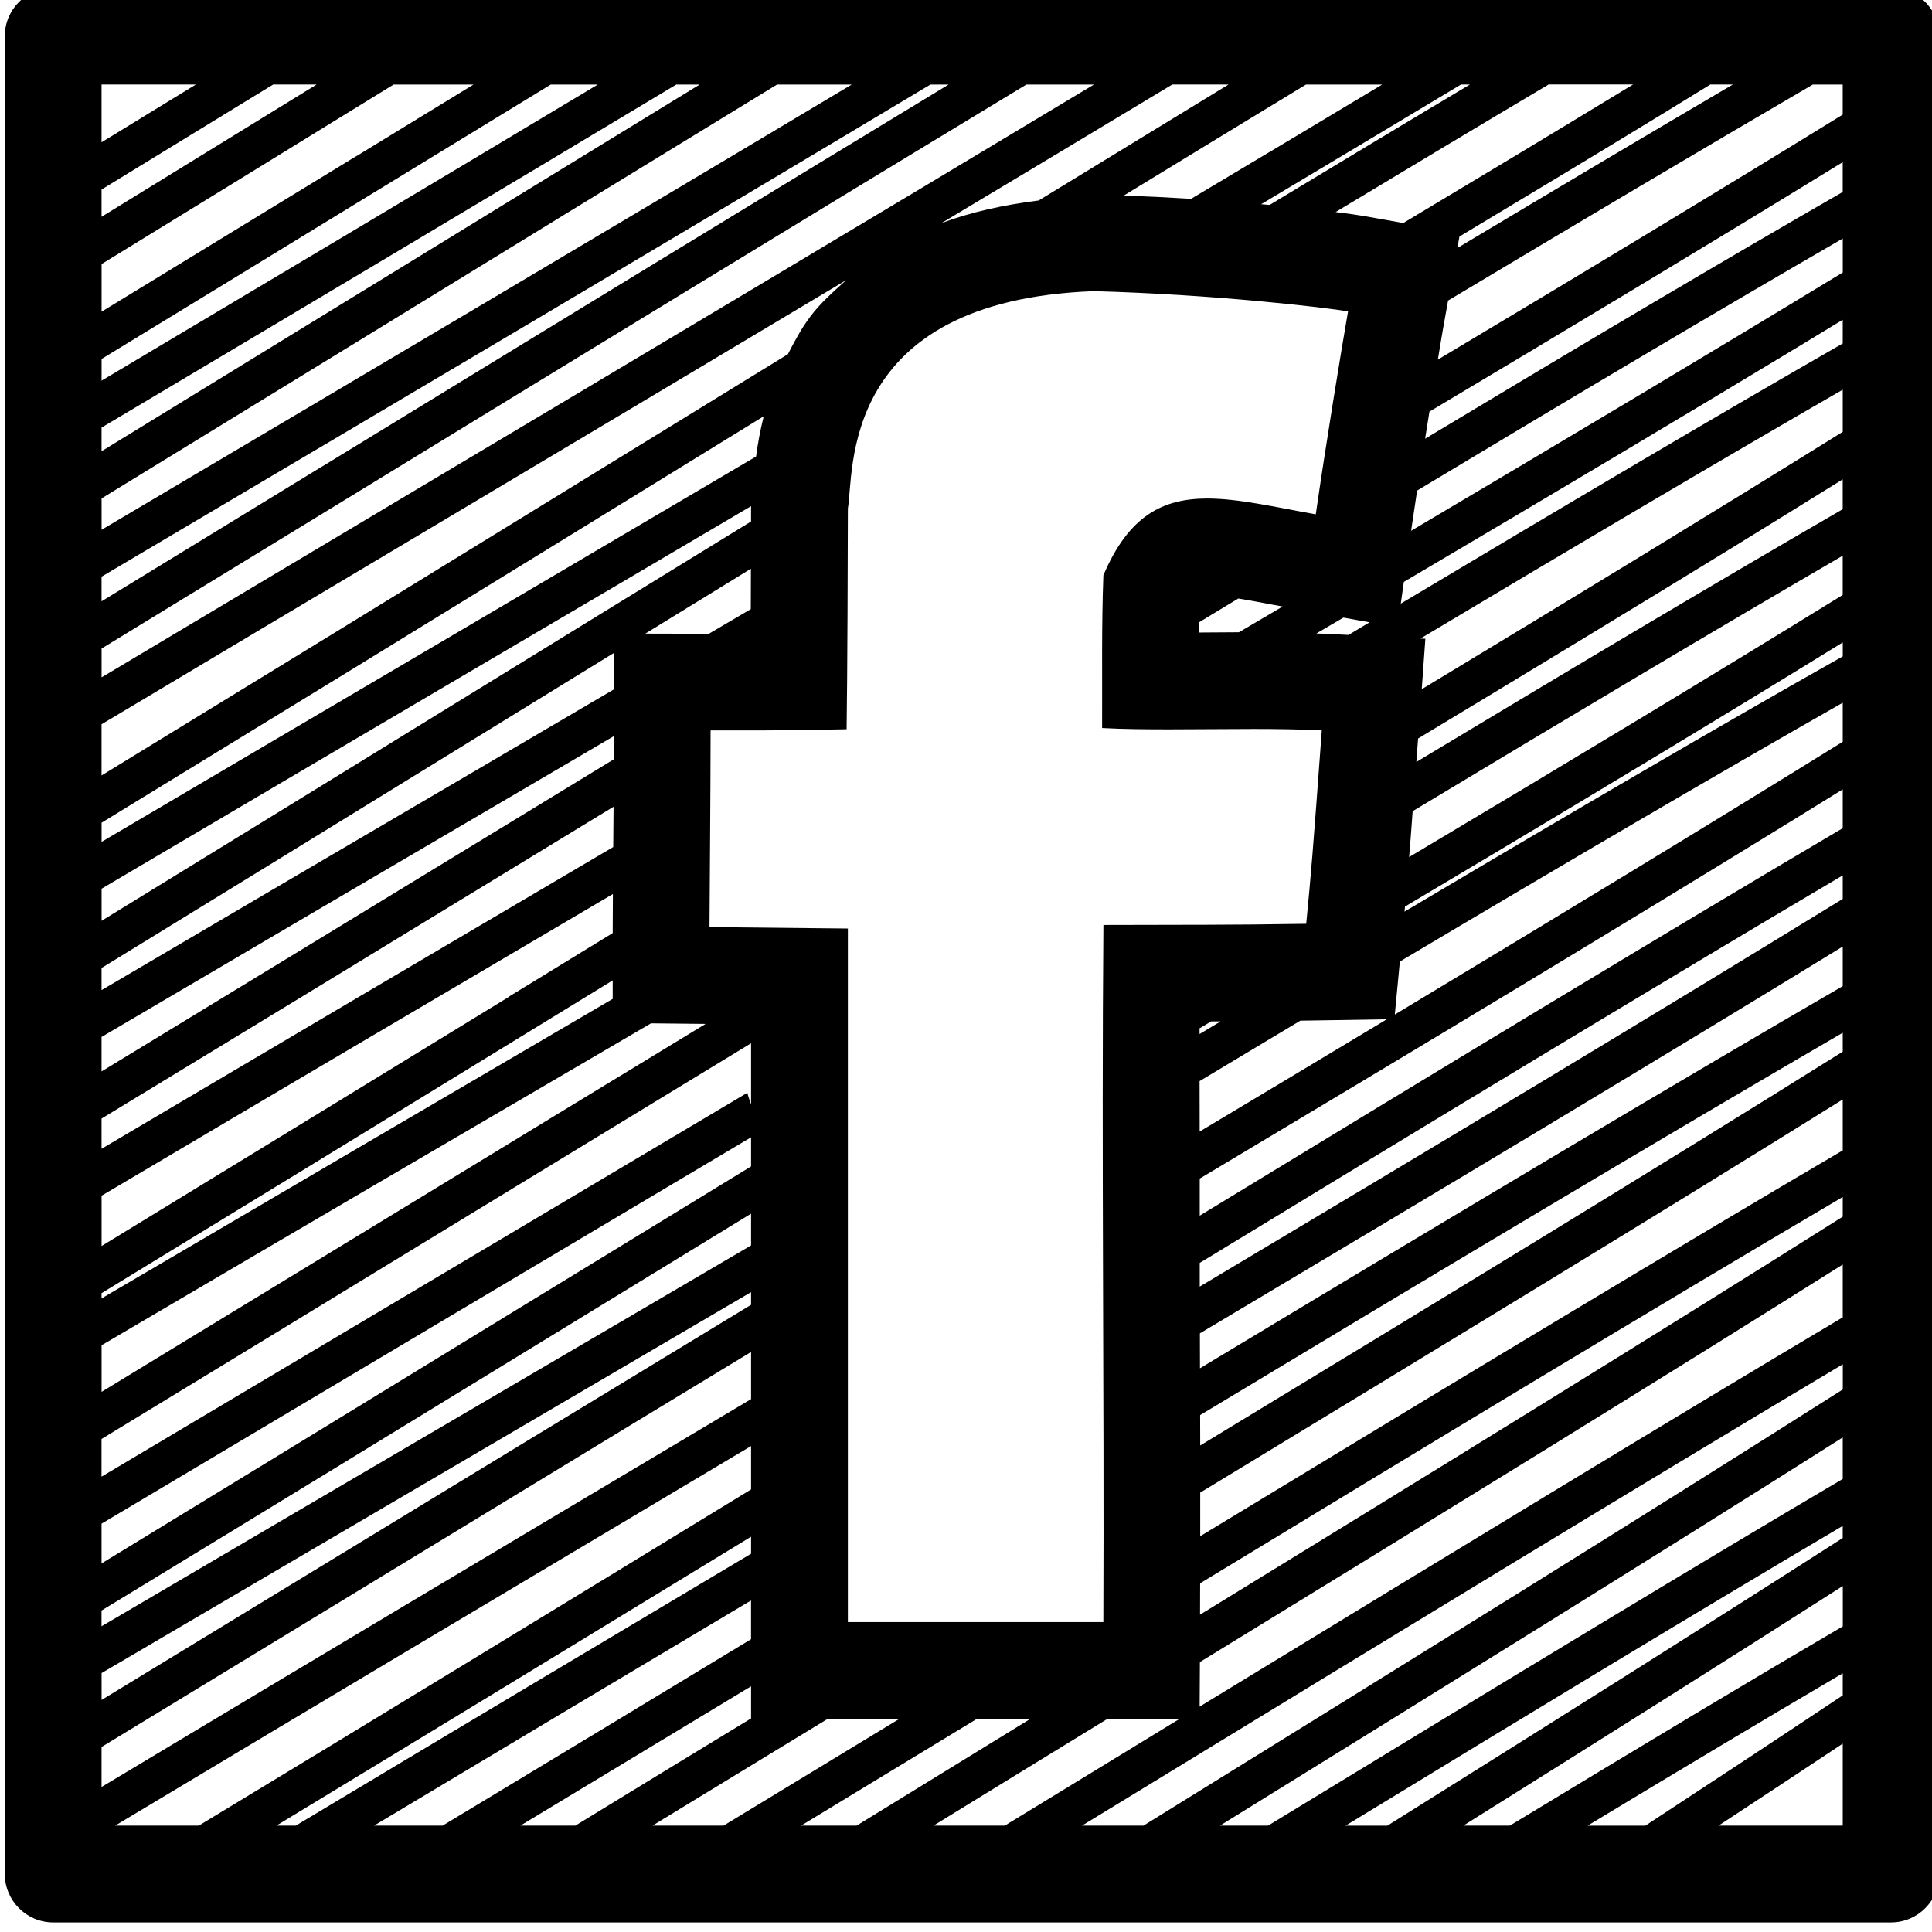 <?xml version="1.0" encoding="utf-8"?>
<!-- Generated by IcoMoon.io -->
<!DOCTYPE svg PUBLIC "-//W3C//DTD SVG 1.1//EN" "http://www.w3.org/Graphics/SVG/1.1/DTD/svg11.dtd">
<svg version="1.1" xmlns="http://www.w3.org/2000/svg" xmlns:xlink="http://www.w3.org/1999/xlink" width="64" height="64" viewBox="0 0 64 64">
<path fill="#000" d="M62.644-0.405h-60.884c-0.882 0-1.601 0.72-1.601 1.601v60.885c0 0.881 0.72 1.601 1.601 1.601h60.884c0.881 0 1.602-0.72 1.602-1.601v-60.885c-0.001-0.881-0.721-1.601-1.602-1.601zM56.656 2.799h0.746c-2.782 1.634-5.833 3.446-9.124 5.416l0.068-0.38c2.38-1.428 4.685-2.816 6.782-4.097 0.532-0.325 1.023-0.628 1.529-0.939zM54.095 2.799c-2.368 1.442-4.947 2.995-7.61 4.589l-1.273-0.227c-0.18-0.033-0.527-0.081-0.968-0.137 2.438-1.469 4.817-2.897 7.056-4.226h2.795zM36.55 53.733c-2.827 0-5.644 0-8.463 0 0-7.656 0-15.317 0-22.974-2.852-0.028-2.975-0.028-4.584-0.047 0-0.644 0.036-4.394 0.036-6.516 0.407 0 0.756 0 1.069 0 1.075 0 1.779-0.005 3.437-0.039 0.026-1.544 0.042-6.316 0.042-7.317 0.214-1.166-0.332-6.882 8.146-7.195 4.020 0.108 7.698 0.545 8.423 0.67-0.204 1.153-0.766 4.603-1.069 6.723-1.366-0.244-2.561-0.524-3.593-0.524-1.466 0-2.597 0.557-3.443 2.542-0.062 1.64-0.036 3.364-0.042 5.061 0.72 0.039 1.471 0.044 2.228 0.044 0.933 0 1.877-0.013 2.811-0.013 0.761 0 1.512 0.011 2.238 0.047-0.303 4.151-0.355 4.733-0.516 6.407-2.685 0.044-3.792 0.028-6.718 0.039-0.064 7.596 0.029 15.385-0.002 23.092zM23.48 20.994l-2.102-0.005c1.162-0.715 2.33-1.433 3.497-2.15-0.001 0.424-0.003 0.87-0.004 1.339-0.467 0.274-0.926 0.543-1.391 0.817zM45.37 20.614c-0.229 0.138-0.467 0.278-0.699 0.419l-0.724-0.036c-0.104-0.005-0.229-0.008-0.34-0.013 0.298-0.173 0.603-0.353 0.895-0.525l0.868 0.156zM42.489 20.092c-0.483 0.284-0.96 0.566-1.448 0.852-0.308 0.003-0.615 0.005-0.923 0.006-0.135 0.003-0.267 0.003-0.402 0.003 0-0.115 0.003-0.224 0.005-0.339 0.433-0.263 0.867-0.527 1.299-0.788 0.352 0.057 0.735 0.128 1.132 0.204 0.109 0.021 0.224 0.041 0.337 0.061zM39.737 34.063c0.13-0.076 0.256-0.151 0.387-0.228 0.101 0 0.205 0 0.31 0-0.227 0.136-0.466 0.279-0.696 0.418-0.001-0.062-0.001-0.127-0.001-0.19zM43.080 33.81c0.087 0 0.157 0 0.245-0.003l2.615-0.042c-2.026 1.218-4.096 2.462-6.199 3.719-0.003-0.561-0.003-1.114-0.003-1.671 1.128-0.679 2.242-1.344 3.341-2.004zM48.692 2.799c-2.089 1.246-4.323 2.595-6.634 3.989-0.089-0.008-0.19-0.016-0.282-0.023 2.269-1.355 4.488-2.684 6.621-3.966h0.294zM45.788 2.799c-2.060 1.237-4.18 2.505-6.332 3.787-0.704-0.044-1.455-0.081-2.225-0.11 2.043-1.249 4.060-2.478 6.032-3.676h2.524zM40.697 2.799c-2.031 1.239-4.141 2.528-6.287 3.841-1.173 0.148-2.259 0.388-3.223 0.751 2.611-1.564 5.181-3.108 7.646-4.592h1.864zM3.364 2.799h3.125c-1.029 0.631-2.075 1.271-3.125 1.914v-1.914zM3.364 6.278c1.518-0.928 3.034-1.854 4.628-2.832 0.353-0.217 0.704-0.43 1.058-0.647h1.439c-2.368 1.458-4.74 2.918-7.125 4.382v-0.903zM3.364 8.748c3.167-1.943 6.416-3.941 9.675-5.948h2.647c-1.212 0.74-2.486 1.52-3.841 2.349l-0.107 0.062c-2.753 1.684-5.564 3.399-8.373 5.114v-1.578zM3.364 11.892c2.684-1.636 5.664-3.458 9.174-5.606 1.89-1.156 3.8-2.323 5.707-3.486h1.558c-5.494 3.295-11.119 6.644-16.373 9.771l-0.052 0.031c-0.004 0.003-0.009 0.005-0.013 0.008v-0.717zM3.364 14.164c0.232-0.138 0.467-0.277 0.696-0.414 6.17-3.668 12.426-7.396 18.342-10.949h0.775c-3.569 2.183-7.416 4.542-11.628 7.127-2.595 1.592-5.375 3.297-8.185 5.020v-0.783zM3.364 16.511c3.061-1.875 6.102-3.739 8.906-5.458 4.484-2.754 9.011-5.529 13.47-8.253h2.474c-7.937 4.747-16.342 9.718-24.117 14.316-0.249 0.148-0.487 0.288-0.732 0.433v-1.037zM3.364 19.103c0.472-0.279 0.947-0.561 1.413-0.837 8.839-5.226 17.828-10.543 26.044-15.466h0.603c-5.93 3.595-12.733 7.748-20.732 12.642l-0.076 0.044c-2.394 1.465-4.825 2.949-7.252 4.433v-0.816zM3.364 21.484c2.588-1.58 5.236-3.197 8.024-4.902 7.616-4.66 15.358-9.392 22.612-13.782h2.238c-7.331 4.412-15.267 9.141-23.092 13.803-3.268 1.948-6.53 3.894-9.781 5.835v-0.953zM3.364 23.992c3.499-2.089 7.010-4.184 10.473-6.245 4.755-2.832 9.535-5.681 14.192-8.466-0.417 0.378-0.844 0.748-1.183 1.201-0.312 0.414-0.531 0.834-0.746 1.252-2.307 1.416-4.636 2.848-7.007 4.305-5.194 3.197-10.472 6.435-15.729 9.649v-1.695zM3.364 27.254c5.423-3.315 11.011-6.743 16.452-10.092 1.824-1.122 3.655-2.248 5.483-3.372-0.121 0.488-0.202 0.933-0.252 1.332-3.393 1.999-6.772 3.99-10.054 5.921-3.868 2.276-7.78 4.576-11.628 6.845v-0.635zM3.364 29.44c4.095-2.417 8.228-4.852 12.303-7.25 3.067-1.803 6.147-3.615 9.213-5.423v0.080c0 0.092 0 0.268-0.001 0.428-3.304 2.028-6.678 4.105-10.174 6.256-3.596 2.214-7.462 4.593-11.34 6.972v-1.063zM3.364 32.066c3.988-2.445 8.056-4.947 12.039-7.401 1.625-1 3.278-2.019 4.934-3.036v1.207c-1.313 0.771-2.647 1.555-3.94 2.312l-0.123 0.073c-4.285 2.511-8.631 5.061-12.91 7.578v-0.732zM3.364 34.35c4.667-2.748 9.365-5.503 13.722-8.058 1.082-0.634 2.165-1.271 3.251-1.908 0 0.241 0 0.497-0.001 0.767-1.178 0.718-2.339 1.426-3.547 2.163-4.444 2.709-8.959 5.463-13.425 8.178v-1.142zM3.364 37.054c4.276-2.597 8.898-5.413 14.126-8.603 0.93-0.569 1.887-1.15 2.835-1.727-0.004 0.453-0.006 0.9-0.011 1.335-5.663 3.332-11.387 6.706-16.95 9.996v-1.002zM3.364 39.61c5.711-3.382 11.502-6.796 16.939-9.994-0.004 0.506-0.006 0.928-0.006 1.096v0.197c-1.124 0.688-2.243 1.372-3.408 2.087l-0.065 0.047c-4.458 2.73-8.985 5.5-13.459 8.233v-1.667zM3.364 42.838c4.687-2.859 9.508-5.811 14.225-8.702 0.893-0.548 1.802-1.103 2.707-1.659v0.612c-5.639 3.299-11.337 6.637-16.932 9.923v-0.174zM3.364 44.564c6.059-3.564 12.182-7.148 18.201-10.665l1.808 0.019c-3.271 1.989-6.628 4.034-10.154 6.185-3.253 1.984-6.557 3.995-9.854 6.004v-1.542zM3.364 47.668c3.372-2.052 6.854-4.172 10.561-6.436 3.597-2.193 7.277-4.436 10.955-6.673v2.034c-0.036-0.135-0.095-0.253-0.123-0.394-3.363 2-6.723 3.997-10.017 5.953-3.882 2.306-7.666 4.556-11.377 6.764v-1.249zM3.364 50.473c3.927-2.336 7.872-4.685 11.764-7.001l0.336-0.199c3.135-1.865 6.283-3.734 9.416-5.599v0.965c-2.164 1.322-4.359 2.662-6.636 4.057l-0.292 0.178c-4.826 2.954-9.737 5.958-14.588 8.916v-1.316zM3.364 53.35c5.147-3.132 10.43-6.363 15.576-9.513 1.95-1.192 3.95-2.418 5.94-3.633v1.052c-2.852 1.675-5.712 3.348-8.507 4.986-4.124 2.415-8.57 5.022-13.010 7.63v-0.522zM3.364 55.423c4.506-2.647 9.054-5.312 13.521-7.932l0.271-0.159c2.57-1.505 5.15-3.018 7.724-4.528v0.42c-5.151 3.124-10.599 6.438-16.381 9.962l-0.372 0.227c-1.591 0.971-3.176 1.935-4.762 2.9v-0.89zM3.364 57.871c1.879-1.142 3.793-2.308 5.828-3.547 5.041-3.068 10.36-6.308 15.688-9.538v1.562c-0.369 0.219-0.741 0.441-1.108 0.66-6.876 4.092-13.83 8.238-20.408 12.188v-1.325zM3.815 60.476c6.68-4.008 13.725-8.204 20.64-12.321l0.081-0.047c0.115-0.068 0.229-0.135 0.344-0.206v1.437c-5.963 3.643-12.216 7.46-18.294 11.137h-2.771zM9.156 60.476c4.767-2.889 9.991-6.073 15.724-9.571v0.564c-5.117 3.046-10.205 6.082-15.082 9.007h-0.643zM12.391 60.476c4.145-2.485 8.351-4.994 12.488-7.459v1.284c-3.315 2.009-6.76 4.090-10.216 6.175h-2.272zM17.238 60.476c2.532-1.528 5.089-3.072 7.642-4.615v1.064c-1.953 1.188-3.928 2.39-5.821 3.551h-1.82zM21.615 60.476c1.919-1.173 3.866-2.357 5.806-3.538h2.374c-1.945 1.18-3.893 2.367-5.826 3.538h-2.355zM26.537 60.476c1.865-1.132 3.81-2.314 5.826-3.538h1.773c-1.923 1.18-3.847 2.362-5.759 3.538h-1.84zM30.924 60.476c1.952-1.203 3.876-2.381 5.764-3.538h2.39c-0.516 0.315-1.012 0.618-1.54 0.941-1.38 0.842-2.822 1.722-4.253 2.597h-2.36zM61.043 60.476h-4.113c1.513-0.993 2.887-1.901 4.113-2.715v2.715zM61.043 56.161c-2.051 1.366-4.269 2.83-6.538 4.316h-1.914c3.007-1.815 5.881-3.536 8.452-5.046v0.731zM61.043 53.876c-2.908 1.702-6.554 3.888-11.028 6.6h-1.54c4.5-2.819 8.845-5.555 12.57-7.938v1.338zM61.043 50.948c-4.46 2.861-9.785 6.212-15.084 9.529h-1.385c5.828-3.554 11.661-7.091 16.468-9.93v0.401zM61.043 48.992c-4.543 2.676-10.749 6.433-19.036 11.484h-1.594c7.204-4.457 14.538-8.999 20.63-12.859v1.374zM61.043 46.029c-6.546 4.157-14.463 9.060-21.801 13.603l-0.062 0.039c-0.448 0.278-0.866 0.537-1.301 0.805h-2.036c0.79-0.483 1.563-0.951 2.384-1.455 7.698-4.7 15.996-9.763 22.818-13.827v0.835zM61.043 43.639c-5.237 3.114-12.165 7.319-21.303 12.895l0.008-1.476c7.873-4.828 15.266-9.372 21.295-13.169v1.749zM61.043 40.304c-6.172 3.896-13.868 8.631-21.29 13.184 0.003-0.344 0-0.693 0.003-1.040 7.534-4.577 15.143-9.18 21.287-12.796v0.652zM61.043 38.108c-5.211 3.059-12.175 7.252-21.284 12.78 0-0.483 0-0.962 0-1.444 7.917-4.804 15.333-9.313 21.284-13.023v1.687zM61.043 34.837c-6.102 3.823-13.808 8.511-21.284 13.046 0-0.339-0.003-0.67-0.003-1.006 7.824-4.716 15.336-9.205 21.287-12.666v0.626zM61.043 32.667c-5.164 2.992-12.121 7.136-21.292 12.659-0.003-0.386-0.003-0.774-0.003-1.157 7.881-4.694 15.219-9.089 21.295-12.813v1.312zM61.043 29.778c-6.183 3.798-13.688 8.304-21.3 12.842 0-0.258 0-0.524 0-0.785 7.622-4.644 15.104-9.175 21.3-12.837v0.78zM61.043 27.435c-5.656 3.339-12.809 7.661-21.3 12.835 0-0.409 0-0.816 0-1.228 7.252-4.334 14.113-8.463 19.688-11.897 0.574-0.353 1.075-0.667 1.612-0.997v1.287zM61.043 24.572c-4.287 2.66-9.386 5.754-14.838 9.036l0.167-1.756c5.428-3.229 10.441-6.166 14.671-8.573v1.294zM61.043 21.743c-4.029 2.274-8.898 5.117-14.517 8.456 0.005-0.056 0.011-0.112 0.016-0.167 4.016-2.388 7.807-4.663 11.179-6.715 1.192-0.724 2.275-1.389 3.323-2.036v0.462zM61.043 19.708c-4.17 2.574-9.062 5.524-14.364 8.684 0.036-0.421 0.073-0.907 0.117-1.52 5.218-3.144 10.074-6.036 14.246-8.464v1.3zM61.043 16.868c-3.962 2.292-8.697 5.105-14.124 8.372 0.019-0.253 0.036-0.491 0.057-0.776 3.666-2.212 7.15-4.324 10.295-6.253 1.361-0.837 2.587-1.597 3.771-2.332v0.99zM61.043 14.306c-4.071 2.532-8.814 5.426-13.946 8.525l0.12-1.671-0.162-0.008c5.137-3.072 9.883-5.876 13.988-8.243v1.396zM61.043 11.378c-4.090 2.348-8.996 5.243-14.64 8.617l0.101-0.719c4.796-2.832 9.26-5.486 13.156-7.843 0.491-0.297 0.921-0.561 1.383-0.841v0.786zM61.043 9.027c-4.144 2.523-9.013 5.428-14.296 8.555l0.011-0.090c0.057-0.38 0.12-0.804 0.186-1.241 5.176-3.115 9.974-5.963 14.1-8.35v1.126zM61.043 6.359c-3.893 2.24-8.525 4.982-13.834 8.174 0.047-0.304 0.096-0.604 0.143-0.897 4.757-2.838 9.227-5.524 13.101-7.903 0.204-0.124 0.39-0.24 0.589-0.361v0.987zM61.043 3.796c-3.99 2.46-8.543 5.209-13.412 8.117 0.070-0.433 0.132-0.799 0.174-1.037l0.164-0.919c4.352-2.606 8.426-5.022 12.082-7.156h0.991v0.996z"></path>
</svg>
